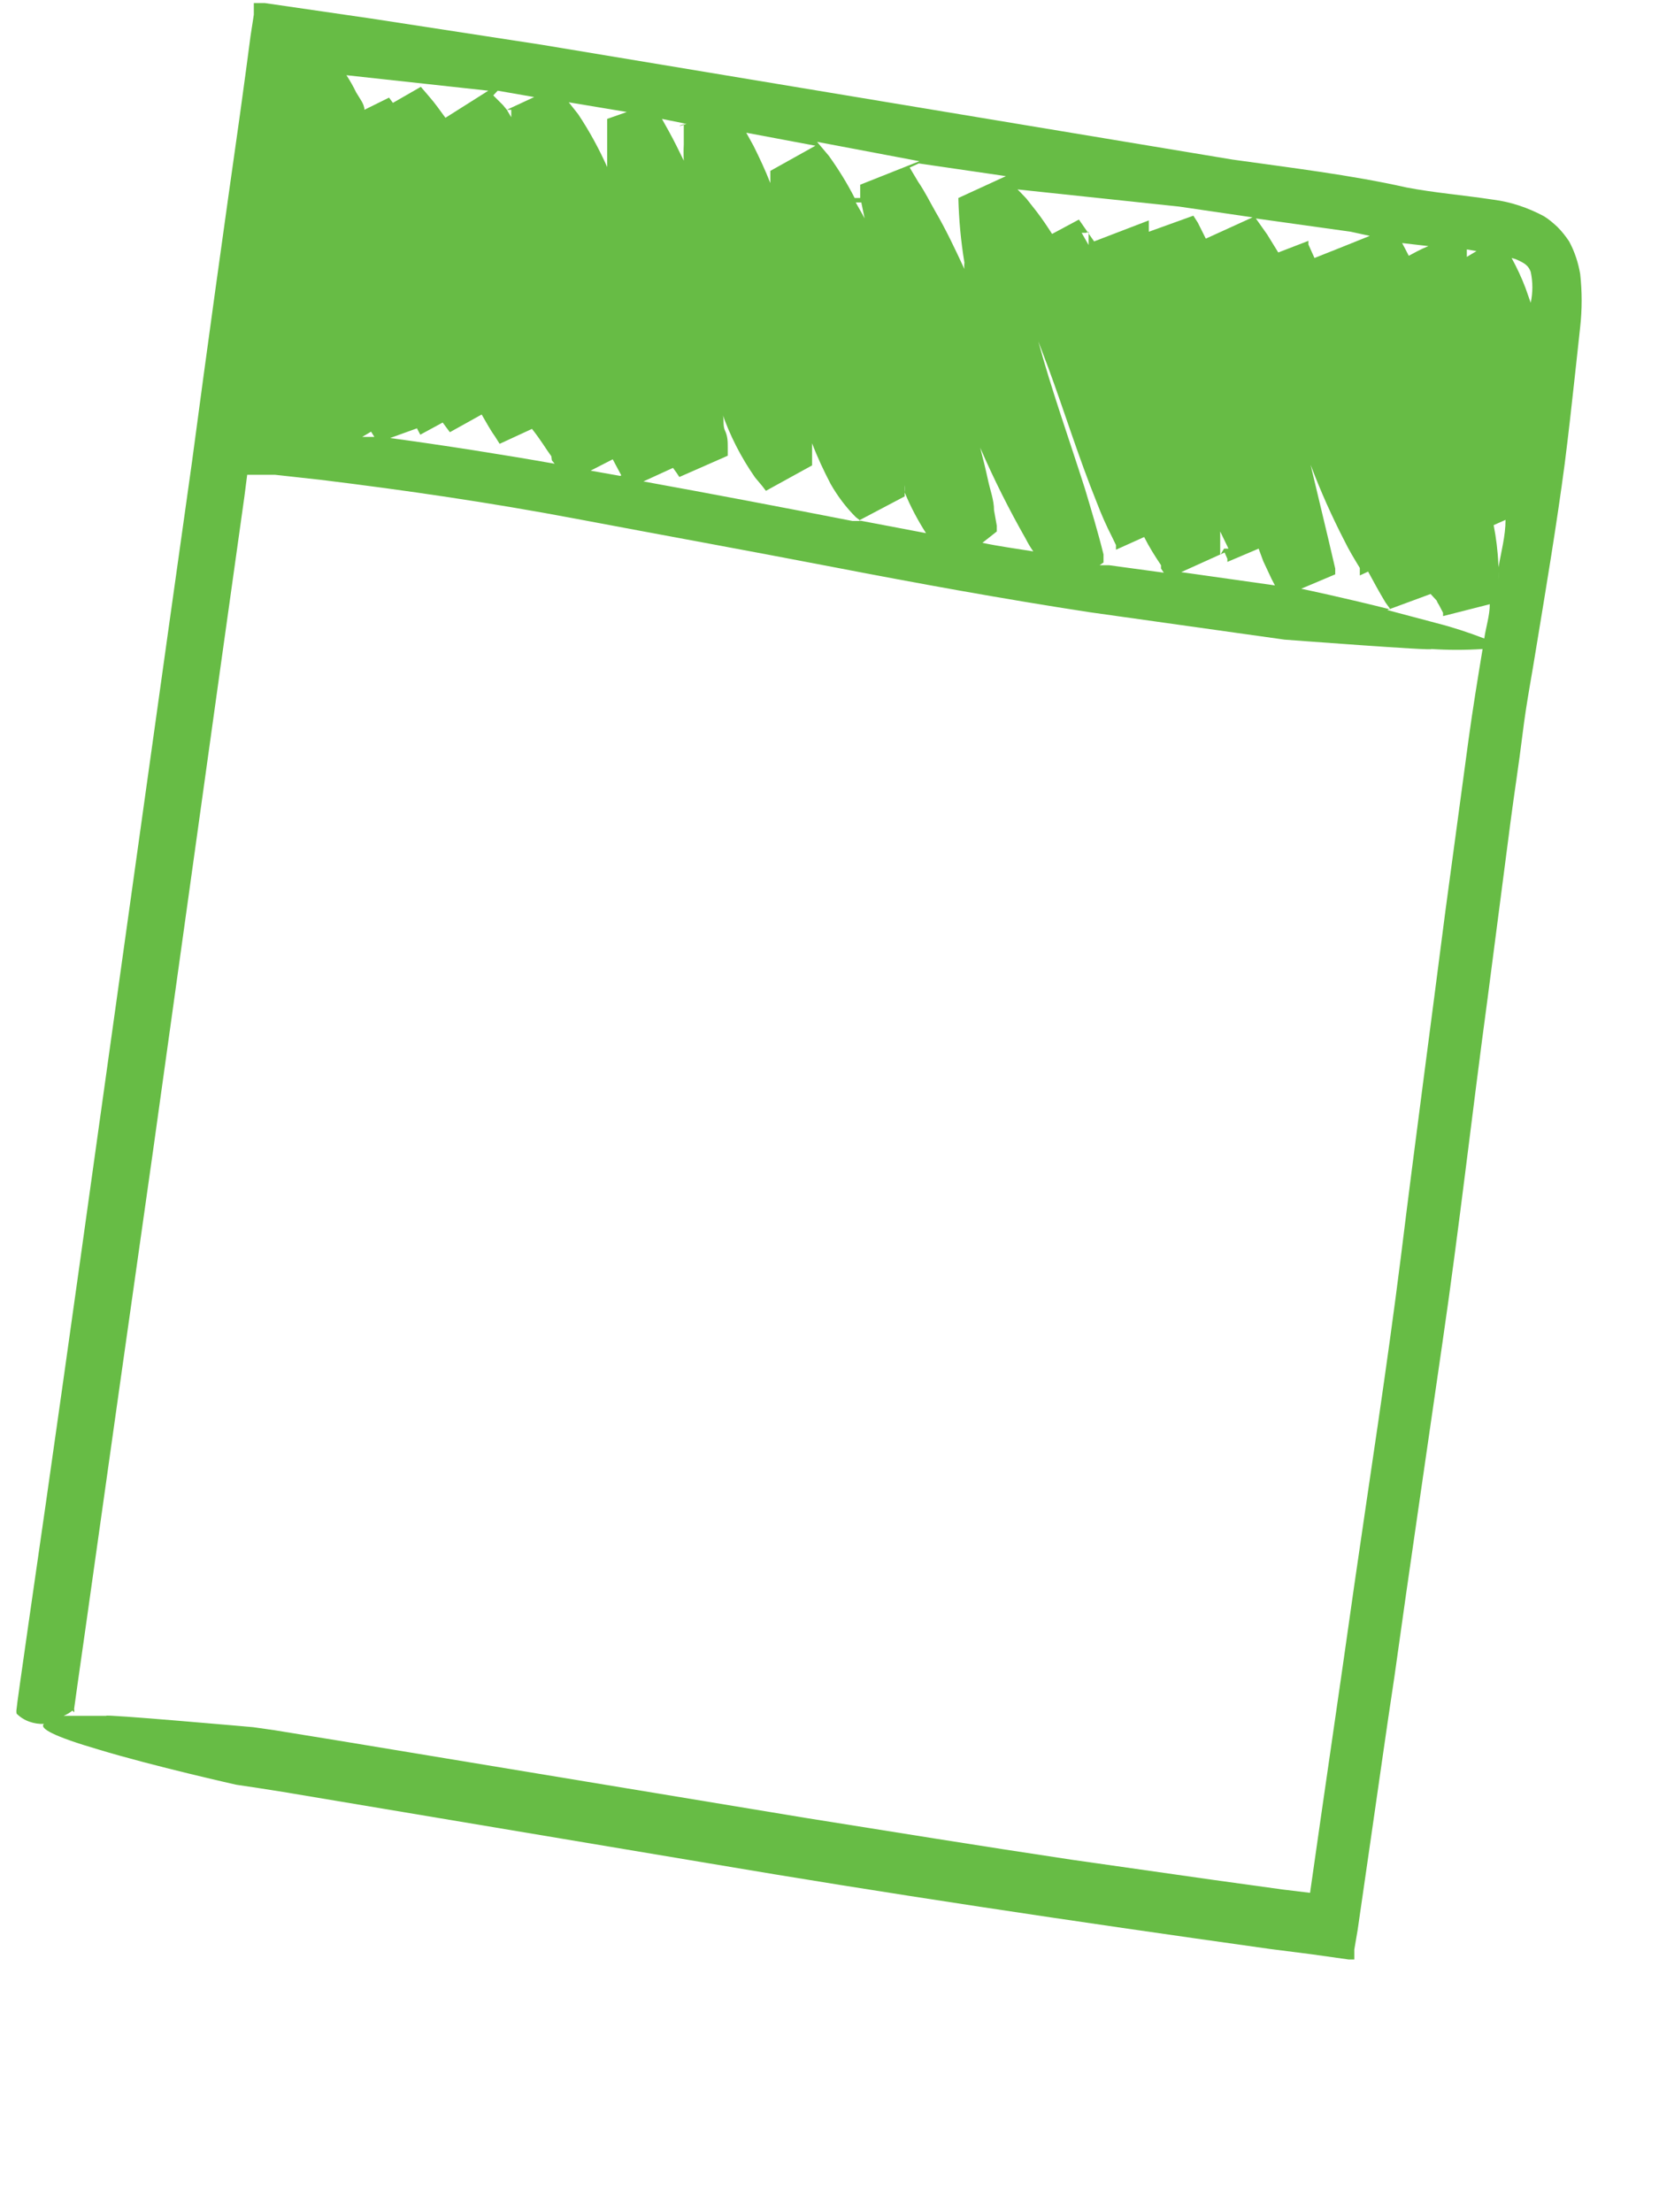 <svg width="6" height="8" viewBox="0 0 6 8" fill="none" xmlns="http://www.w3.org/2000/svg">
<path d="M0.159 6.234C0.141 6.25 0.193 6.279 0.357 6.327C0.555 6.387 0.854 6.454 0.854 6.454L0.934 6.466L1.023 6.48L2.568 6.739C3.192 6.845 3.872 6.947 4.593 7.048L4.742 7.067L4.877 7.086H4.886H4.898V7.05L4.91 6.98L4.958 6.648C4.986 6.456 5.013 6.261 5.043 6.064C5.098 5.668 5.158 5.264 5.217 4.854C5.277 4.444 5.324 4.025 5.38 3.611L5.463 2.972C5.477 2.865 5.493 2.765 5.507 2.651C5.521 2.537 5.54 2.444 5.558 2.33C5.592 2.123 5.63 1.897 5.659 1.677C5.673 1.567 5.685 1.458 5.697 1.348L5.715 1.182C5.722 1.119 5.722 1.055 5.715 0.991C5.708 0.95 5.695 0.91 5.675 0.873C5.663 0.855 5.649 0.837 5.633 0.821C5.618 0.807 5.602 0.793 5.584 0.782C5.526 0.751 5.464 0.73 5.4 0.722C5.287 0.705 5.186 0.697 5.087 0.678C4.888 0.633 4.663 0.606 4.457 0.577L1.96 0.162L1.342 0.067L0.957 0.011H0.918V0.053L0.906 0.131L0.89 0.252L0.868 0.413C0.809 0.828 0.749 1.259 0.694 1.673C0.577 2.502 0.466 3.302 0.359 4.064C0.27 4.703 0.185 5.308 0.104 5.865C0.078 6.047 0.06 6.172 0.06 6.18C0.059 6.185 0.059 6.191 0.06 6.197C0.073 6.21 0.089 6.22 0.106 6.226C0.123 6.232 0.141 6.235 0.159 6.234ZM5.481 0.937C5.517 0.952 5.528 0.962 5.536 0.983C5.544 1.02 5.544 1.058 5.536 1.095L5.517 1.041C5.503 1.004 5.486 0.968 5.467 0.933L5.481 0.937ZM5.445 1.88C5.445 1.938 5.429 1.996 5.419 2.054C5.42 2.067 5.42 2.081 5.419 2.094C5.42 2.076 5.42 2.058 5.419 2.04C5.417 1.993 5.411 1.945 5.402 1.899L5.445 1.88ZM5.34 0.908L5.305 0.929V0.915V0.902L5.34 0.908ZM5.196 2.172C5.198 2.178 5.202 2.184 5.205 2.189L5.219 2.216V2.228L5.388 2.185C5.388 2.226 5.374 2.268 5.368 2.309C5.311 2.287 5.253 2.268 5.194 2.253L5.017 2.206L5.174 2.148L5.196 2.172ZM5.166 0.89C5.136 0.902 5.11 0.917 5.095 0.925C5.087 0.909 5.079 0.894 5.071 0.879L5.166 0.89ZM5.029 2.204C4.863 2.162 4.706 2.129 4.706 2.129L4.829 2.077V2.056L4.803 1.945L4.74 1.681C4.776 1.776 4.817 1.868 4.863 1.957C4.879 1.99 4.898 2.021 4.918 2.054V2.067V2.081L4.948 2.067C4.968 2.104 4.988 2.141 5.011 2.179L5.029 2.204ZM4.885 0.838L4.954 0.853L4.857 0.892L4.754 0.933L4.732 0.884V0.871L4.623 0.913L4.583 0.848L4.566 0.824L4.542 0.79L4.885 0.838ZM4.429 1.998L4.439 2.021V2.032L4.552 1.984L4.569 2.03L4.599 2.094L4.611 2.117L4.272 2.069L4.429 1.998ZM4.413 2.007V1.974V1.947V1.922L4.443 1.984H4.427L4.413 2.007ZM4.264 0.747L4.53 0.786L4.361 0.863L4.332 0.805L4.316 0.78L4.155 0.838V0.828V0.807V0.797L3.957 0.873L3.943 0.853L3.902 0.794L3.805 0.846C3.787 0.818 3.769 0.791 3.749 0.765L3.712 0.718L3.69 0.695L3.68 0.685C3.65 0.697 3.68 0.685 3.68 0.685L4.264 0.747ZM3.991 2.034V2.005C3.971 1.924 3.947 1.845 3.924 1.768C3.866 1.586 3.803 1.41 3.755 1.234L3.791 1.329C3.85 1.489 3.9 1.652 3.967 1.818C3.983 1.86 4.001 1.901 4.021 1.94L4.036 1.971V1.988L4.138 1.942C4.156 1.978 4.177 2.011 4.199 2.044V2.056L4.209 2.071L4.011 2.044H3.977L3.991 2.034ZM3.937 0.838V0.855V0.886L3.912 0.842H3.928L3.937 0.838ZM3.605 1.922V1.901L3.595 1.845C3.595 1.808 3.581 1.773 3.573 1.735C3.565 1.698 3.555 1.657 3.545 1.619C3.594 1.732 3.649 1.842 3.71 1.949C3.718 1.965 3.727 1.98 3.737 1.994C3.676 1.984 3.614 1.976 3.553 1.963L3.605 1.922ZM3.638 0.637L3.466 0.716C3.468 0.794 3.475 0.872 3.488 0.95C3.487 0.957 3.487 0.965 3.488 0.973C3.454 0.9 3.42 0.828 3.383 0.765C3.363 0.73 3.345 0.693 3.321 0.658L3.29 0.606L3.323 0.591L3.638 0.637ZM3.272 1.795V1.754C3.273 1.763 3.273 1.772 3.272 1.781C3.293 1.832 3.319 1.881 3.349 1.928L3.107 1.882L3.272 1.795ZM3.325 0.583L3.111 0.668V0.693V0.716H3.091C3.064 0.663 3.033 0.613 2.998 0.564L2.955 0.513L3.325 0.583ZM3.127 0.79C3.117 0.77 3.105 0.751 3.095 0.732H3.115L3.127 0.79ZM2.949 0.527L2.786 0.618V0.635V0.662C2.768 0.616 2.747 0.571 2.725 0.527L2.699 0.48L2.949 0.527ZM2.483 0.448C2.434 0.465 2.467 0.448 2.483 0.448H2.473V0.461V0.523C2.472 0.542 2.472 0.562 2.473 0.581C2.455 0.544 2.438 0.509 2.418 0.473L2.394 0.43L2.483 0.448ZM2.434 1.692L2.447 1.71L2.457 1.725L2.632 1.648V1.617C2.632 1.598 2.632 1.578 2.622 1.557C2.612 1.536 2.622 1.511 2.61 1.489C2.639 1.574 2.68 1.654 2.731 1.727L2.757 1.758L2.77 1.775L2.937 1.683V1.617C2.937 1.617 2.937 1.617 2.937 1.603C2.956 1.653 2.979 1.702 3.004 1.75C3.029 1.794 3.06 1.835 3.095 1.87L3.113 1.884H3.083C2.832 1.835 2.58 1.787 2.327 1.741L2.434 1.692ZM2.267 0.405L2.196 0.43C2.196 0.451 2.196 0.471 2.196 0.492C2.196 0.511 2.196 0.531 2.196 0.552V0.604C2.166 0.537 2.131 0.473 2.091 0.413L2.057 0.37L2.267 0.405ZM2.243 1.721L2.136 1.702L2.216 1.661L2.247 1.719L2.243 1.721ZM1.996 1.665L2.006 1.677C1.807 1.642 1.609 1.611 1.411 1.584L1.508 1.549L1.52 1.572L1.601 1.528L1.627 1.563L1.742 1.499C1.758 1.526 1.772 1.553 1.79 1.578L1.807 1.605L1.924 1.551C1.958 1.594 1.974 1.623 1.994 1.65L1.996 1.665ZM1.833 0.397H1.849C1.849 0.397 1.849 0.415 1.849 0.424L1.833 0.397ZM1.8 0.328L1.932 0.351L1.833 0.397L1.819 0.38L1.784 0.345L1.8 0.328ZM1.766 0.328L1.611 0.426C1.591 0.399 1.574 0.374 1.552 0.349L1.522 0.314L1.421 0.372L1.407 0.353L1.318 0.397C1.318 0.376 1.3 0.355 1.288 0.334C1.278 0.313 1.266 0.292 1.253 0.272L1.766 0.328ZM1.342 1.561L1.354 1.58H1.31L1.342 1.561ZM1.32 1.559L1.344 1.545L1.32 1.559ZM1.11 0.216H1.122H1.106H1.11ZM0.268 6.192C0.269 6.188 0.269 6.184 0.268 6.18C0.268 6.18 0.286 6.049 0.312 5.869C0.387 5.337 0.468 4.761 0.555 4.151C0.66 3.401 0.769 2.612 0.884 1.795L0.894 1.717H0.906H0.928H0.954H0.995L1.158 1.735C1.469 1.773 1.776 1.818 2.083 1.876C2.39 1.934 2.699 1.99 3.01 2.05C3.321 2.11 3.628 2.166 3.941 2.214L4.645 2.313C4.645 2.313 5.198 2.355 5.176 2.347C5.238 2.351 5.3 2.351 5.362 2.347C5.344 2.456 5.326 2.566 5.311 2.676C5.283 2.883 5.255 3.09 5.227 3.298C5.174 3.712 5.118 4.127 5.067 4.541C5.015 4.955 4.954 5.343 4.898 5.732C4.843 6.122 4.789 6.485 4.738 6.845L4.639 6.833L4.379 6.797L3.874 6.725C3.541 6.675 3.22 6.623 2.913 6.574L1.233 6.296L0.993 6.257L0.916 6.246C0.916 6.246 0.363 6.197 0.385 6.205C0.325 6.205 0.272 6.205 0.23 6.205C0.242 6.2 0.252 6.194 0.262 6.186L0.268 6.192Z" fill="#67BC45"/>
</svg>
